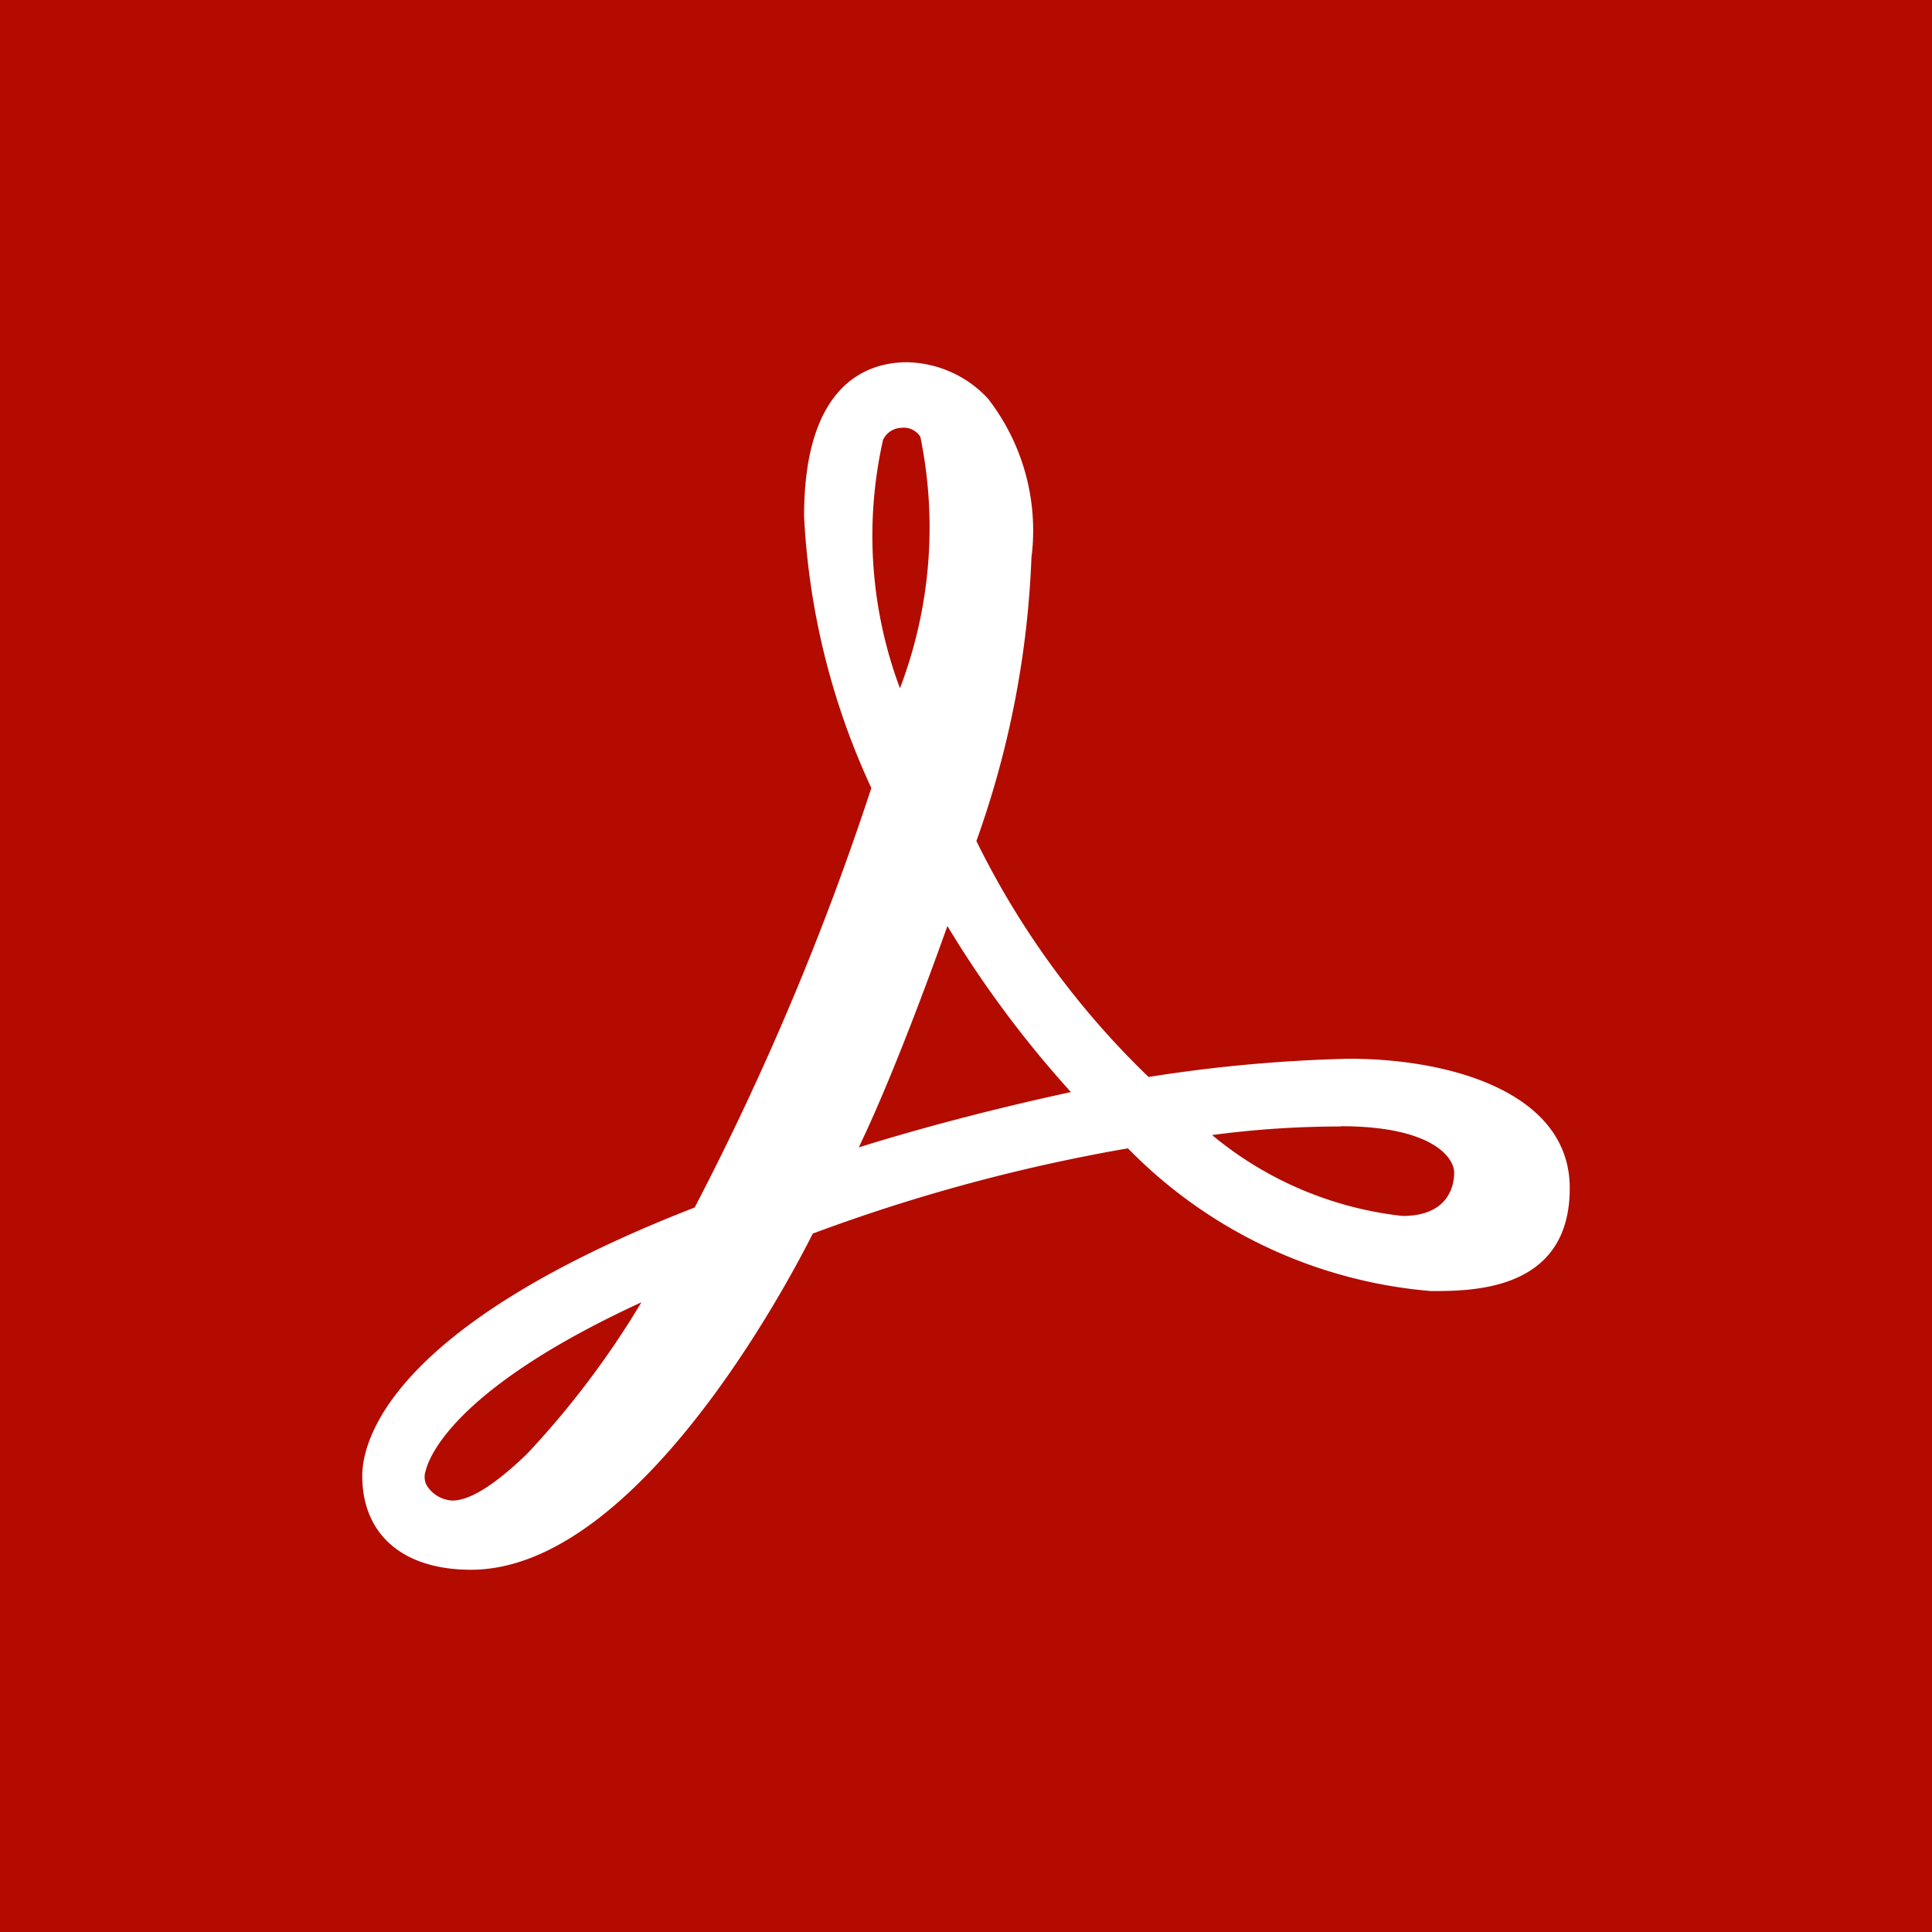 <svg id="pdf" data-name="pdf(h16)" xmlns="http://www.w3.org/2000/svg" viewBox="0 0 16 16">
  <rect x="0" y="0" width="16" height="16" fill="#808080" stroke="none"/>
  <g id="keyline_16px" data-name="keyline/16px">
    <g id="bounding-box">
      <path id="shape" d="M0,0H16V16H0Z" fill="none"/>
    </g>
    <g id="keyline" transform="translate(0.5 0.5)">
      <g id="center" transform="translate(4.5 4.5)" fill="none" stroke-miterlimit="10">
        <path d="M3,0A3,3,0,1,1,0,3,3,3,0,0,1,3,0Z" stroke="none"/>
        <path d="M 3 0.1 C 1.401 0.1 0.1 1.401 0.1 3 C 0.1 4.599 1.401 5.9 3 5.9 C 4.599 5.9 5.9 4.599 5.9 3 C 5.9 1.401 4.599 0.1 3 0.1 M 3 0 C 4.657 0 6 1.343 6 3 C 6 4.657 4.657 6 3 6 C 1.343 6 0 4.657 0 3 C 0 1.343 1.343 0 3 0 Z" stroke="none" fill="#cdcdcd"/>
      </g>
      <g id="square" transform="translate(1.5 1.5)" fill="none" stroke-miterlimit="10">
        <path d="M1,0H11a1,1,0,0,1,1,1V11a1,1,0,0,1-1,1H1a1,1,0,0,1-1-1V1A1,1,0,0,1,1,0Z" stroke="none"/>
        <path d="M 1 0.1 C 0.504 0.1 0.1 0.504 0.1 1 L 0.1 11 C 0.1 11.496 0.504 11.9 1 11.9 L 11 11.9 C 11.496 11.9 11.9 11.496 11.9 11 L 11.9 1 C 11.9 0.504 11.496 0.1 11 0.1 L 1 0.1 M 1 0 L 11 0 C 11.552 0 12 0.448 12 1 L 12 11 C 12 11.552 11.552 12 11 12 L 1 12 C 0.448 12 0 11.552 0 11 L 0 1 C 0 0.448 0.448 0 1 0 Z" stroke="none" fill="#cdcdcd"/>
      </g>
      <g id="vertical-rectangle" transform="translate(2.5 0.5)" fill="none" stroke-miterlimit="10">
        <path d="M1,0H9a1,1,0,0,1,1,1V13a1,1,0,0,1-1,1H1a1,1,0,0,1-1-1V1A1,1,0,0,1,1,0Z" stroke="none"/>
        <path d="M 1 0.1 C 0.504 0.1 0.1 0.504 0.1 1 L 0.1 13 C 0.1 13.496 0.504 13.9 1 13.9 L 9 13.9 C 9.496 13.9 9.9 13.496 9.9 13 L 9.9 1 C 9.9 0.504 9.496 0.1 9 0.1 L 1 0.1 M 1 0 L 9 0 C 9.552 0 10 0.448 10 1 L 10 13 C 10 13.552 9.552 14 9 14 L 1 14 C 0.448 14 0 13.552 0 13 L 0 1 C 0 0.448 0.448 0 1 0 Z" stroke="none" fill="#cdcdcd"/>
      </g>
      <g id="horizontal-rectangle" transform="translate(0.5 2.5)" fill="none" stroke-miterlimit="10">
        <path d="M1,0H13a1,1,0,0,1,1,1V9a1,1,0,0,1-1,1H1A1,1,0,0,1,0,9V1A1,1,0,0,1,1,0Z" stroke="none"/>
        <path d="M 1 0.1 C 0.504 0.1 0.1 0.504 0.1 1 L 0.1 9 C 0.1 9.496 0.504 9.9 1 9.9 L 13 9.9 C 13.496 9.9 13.9 9.496 13.9 9 L 13.9 1 C 13.9 0.504 13.496 0.1 13 0.1 L 1 0.1 M 1 0 L 13 0 C 13.552 0 14 0.448 14 1 L 14 9 C 14 9.552 13.552 10 13 10 L 1 10 C 0.448 10 0 9.552 0 9 L 0 1 C 0 0.448 0.448 0 1 0 Z" stroke="none" fill="#cdcdcd"/>
      </g>
      <path id="Line" d="M0,0,15,15" fill="none" stroke="#cdcdcd" stroke-linecap="square" stroke-miterlimit="10" stroke-width="0.1"/>
      <path id="Line-2" data-name="Line" d="M0,15,15,0" fill="none" stroke="#cdcdcd" stroke-linecap="square" stroke-miterlimit="10" stroke-width="0.1"/>
      <g id="oval" transform="translate(0.5 0.5)" fill="none" stroke-miterlimit="10">
        <path d="M7,0A7,7,0,1,1,0,7,7,7,0,0,1,7,0Z" stroke="none"/>
        <path d="M 7 0.1 C 3.195 0.1 0.1 3.195 0.1 7 C 0.1 10.805 3.195 13.9 7 13.9 C 10.805 13.9 13.9 10.805 13.9 7 C 13.9 3.195 10.805 0.1 7 0.1 M 7 0 C 10.866 0 14 3.134 14 7 C 14 10.866 10.866 14 7 14 C 3.134 14 0 10.866 0 7 C 0 3.134 3.134 0 7 0 Z" stroke="none" fill="#cdcdcd"/>
      </g>
    </g>
  </g>
  <g id="icon">
    <rect id="사각형_151563" data-name="사각형 151563" width="16" height="16" fill="#b30b00"/>
    <path id="icon_pdf" d="M8.172,5.768a12.406,12.406,0,0,0-1.66.151A6.993,6.993,0,0,1,5.086,3.965a7.824,7.824,0,0,0,.456-2.347A1.781,1.781,0,0,0,5.181.3.937.937,0,0,0,4.512,0c-.319,0-.853.166-.853,1.276a6.062,6.062,0,0,0,.557,2.25A23.082,23.082,0,0,1,2.753,7C.2,7.993,0,8.95,0,9.222,0,9.709.337,10,.9,10c1.372,0,2.624-2.372,2.831-2.784a14.6,14.6,0,0,1,2.61-.706A3.967,3.967,0,0,0,8.851,7.692c.344,0,1.149,0,1.149-.852,0-.791-.985-1.072-1.828-1.072m-.066.559c.741,0,.937.252.937.386,0,.084-.031.357-.428.357A2.976,2.976,0,0,1,7.038,6.4a8.057,8.057,0,0,1,1.068-.071M4.473.542a.164.164,0,0,1,.149.075A3.736,3.736,0,0,1,4.453,2.7,3.61,3.61,0,0,1,4.313.643a.172.172,0,0,1,.159-.1M4.113,6.5c.268-.558.569-1.371.733-1.831A8.852,8.852,0,0,0,5.869,6.044c-.794.172-1.395.345-1.757.458M.533,9.3a.152.152,0,0,1-.007-.122c.028-.114.241-.682,1.786-1.393a7.341,7.341,0,0,1-.946,1.254c-.267.258-.475.388-.619.388A.266.266,0,0,1,.533,9.3" transform="translate(3 3)" fill="#fff"/>
  </g>
</svg>
